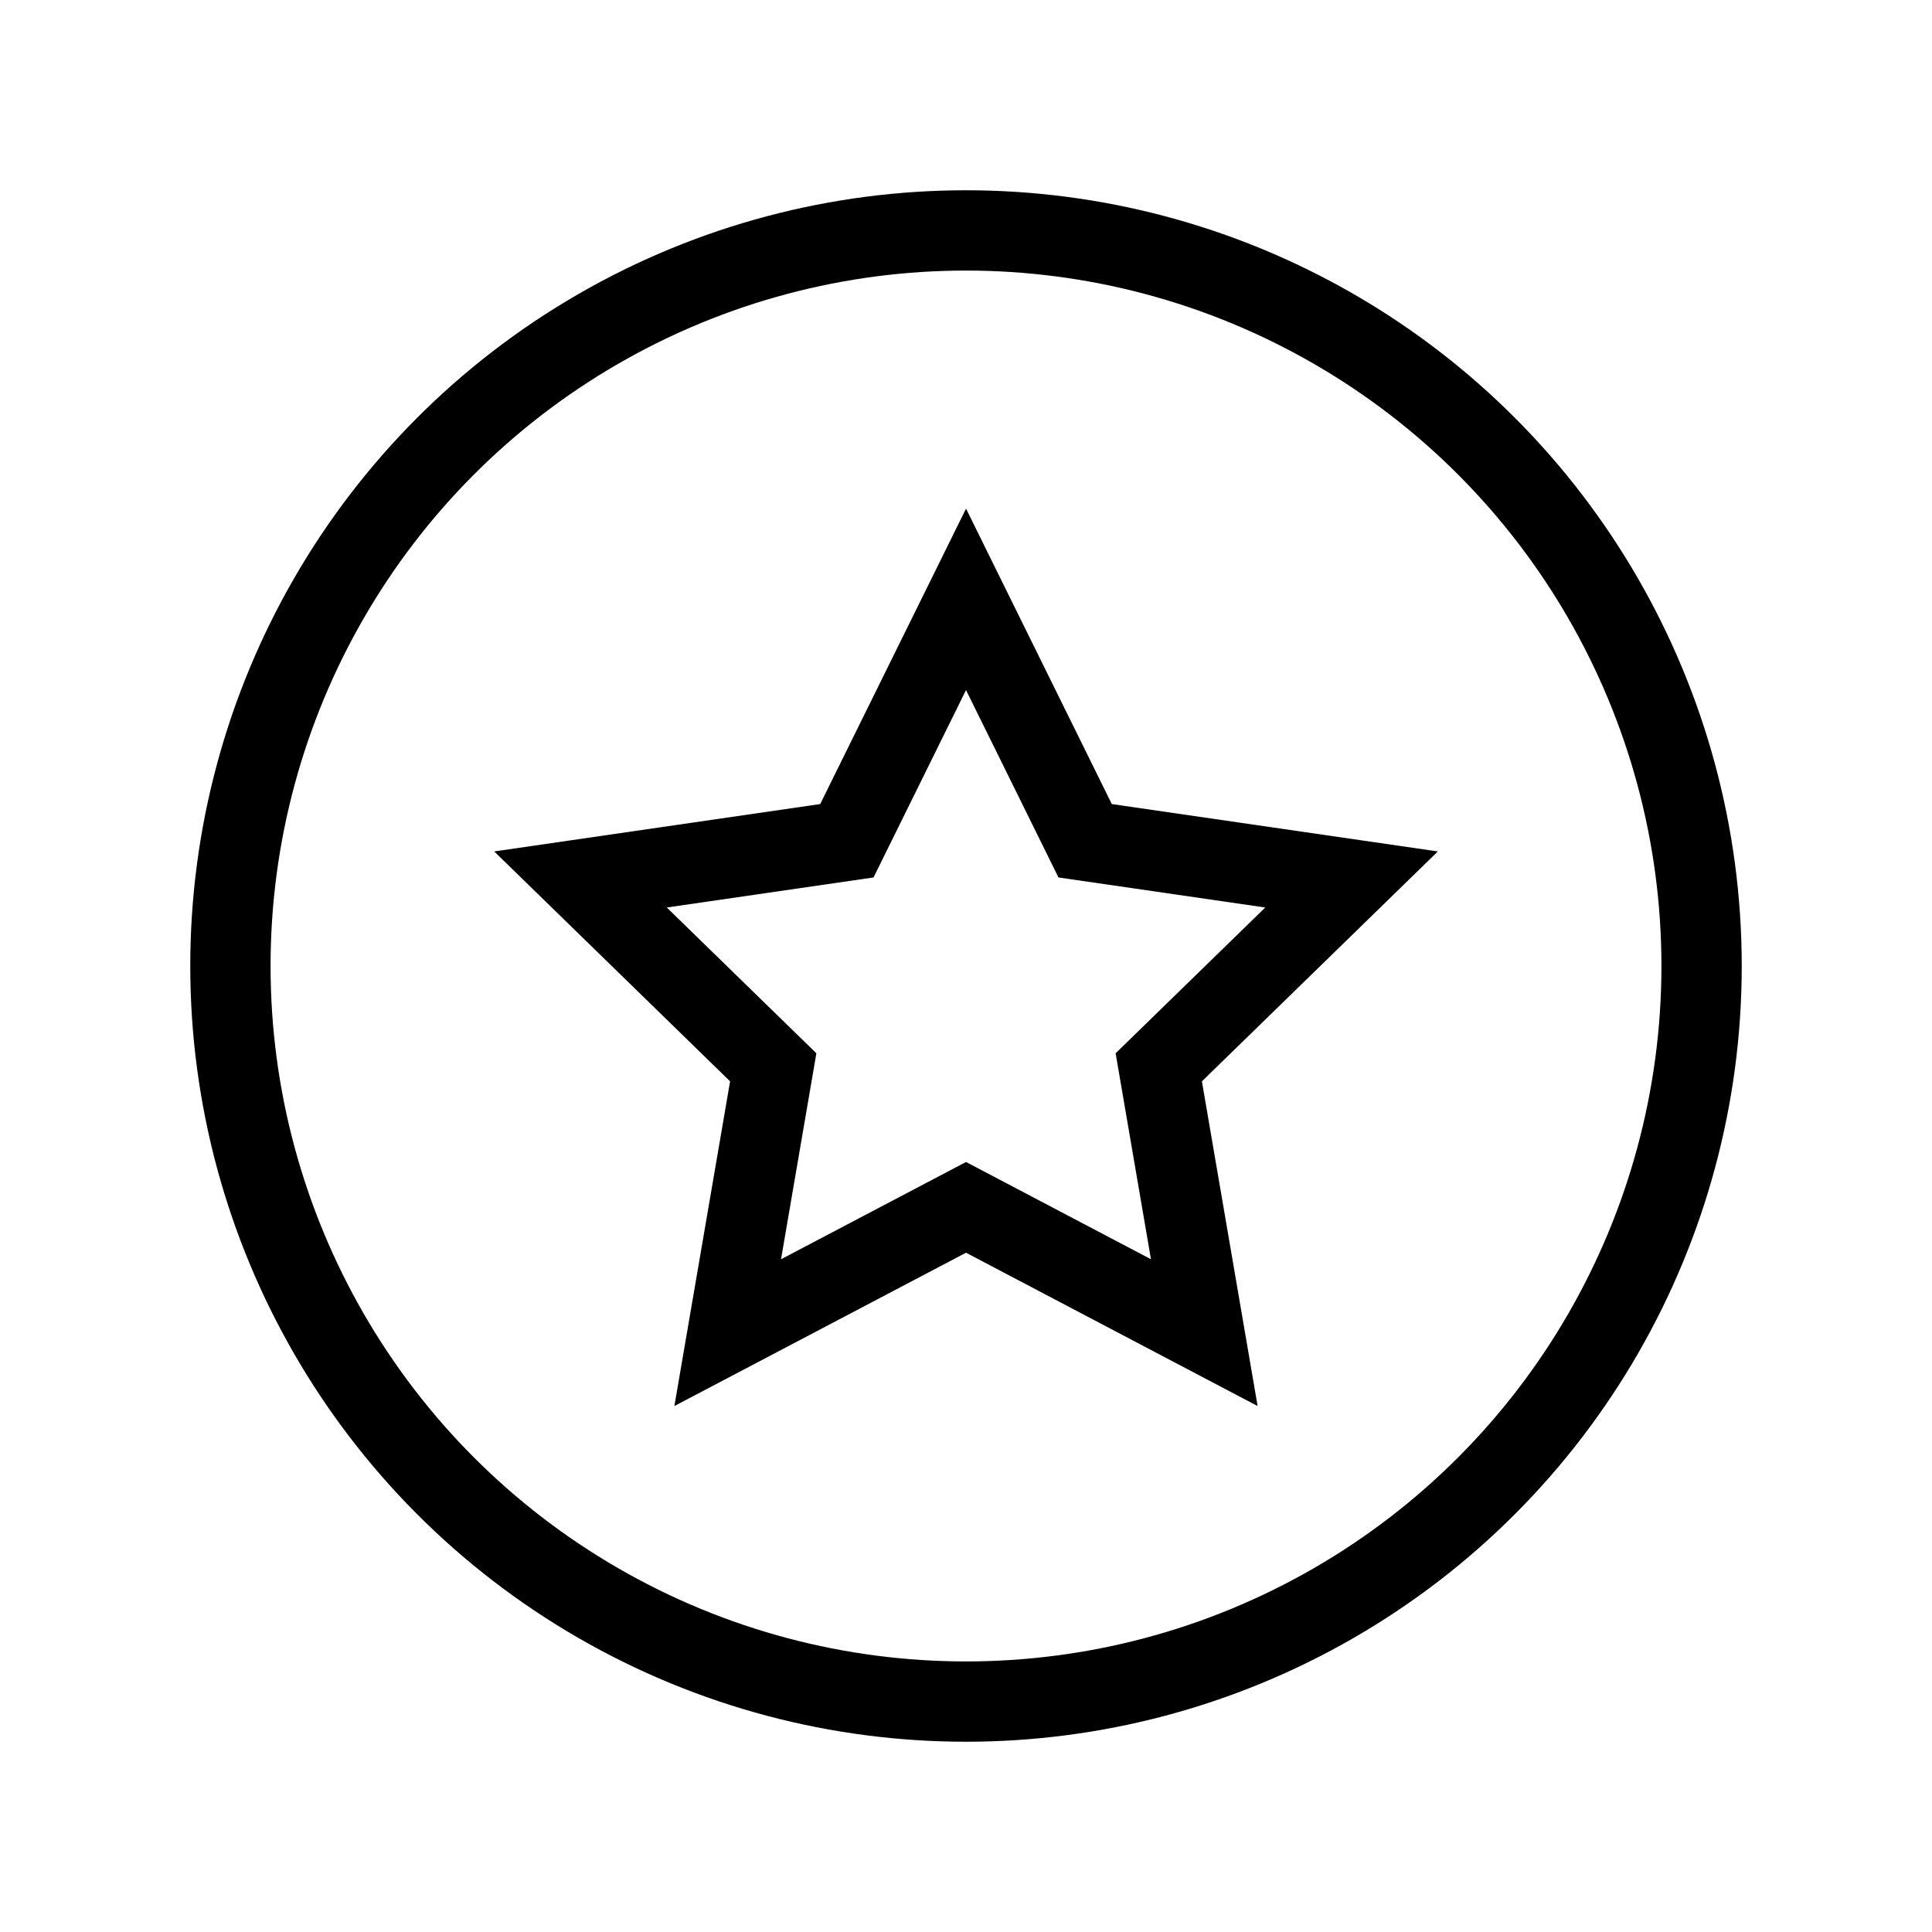 <?xml version="1.0" encoding="utf-8"?>
<!-- Generator: Adobe Illustrator 16.0.0, SVG Export Plug-In . SVG Version: 6.00 Build 0)  -->
<!DOCTYPE svg PUBLIC "-//W3C//DTD SVG 1.1//EN" "http://www.w3.org/Graphics/SVG/1.1/DTD/svg11.dtd">
<svg version="1.1" id="Layer_1" xmlns="http://www.w3.org/2000/svg" xmlns:xlink="http://www.w3.org/1999/xlink" x="0px" y="0px"
	 width="80px" height="80px" viewBox="0 0 80 80" enable-background="new 0 0 80 80" xml:space="preserve">
<g>
	<polygon fill="none" stroke="#000000" stroke-width="3.325" stroke-miterlimit="10" points="40.001,24.818 44.933,34.814 
		55.965,36.417 47.982,44.195 49.867,55.182 40.001,49.994 30.133,55.182 32.018,44.195 24.037,36.417 35.067,34.814 	"/>
	<circle fill="none" stroke="#000000" stroke-width="3.325" stroke-miterlimit="10" cx="40" cy="40" r="30.459"/>
</g>
</svg>
